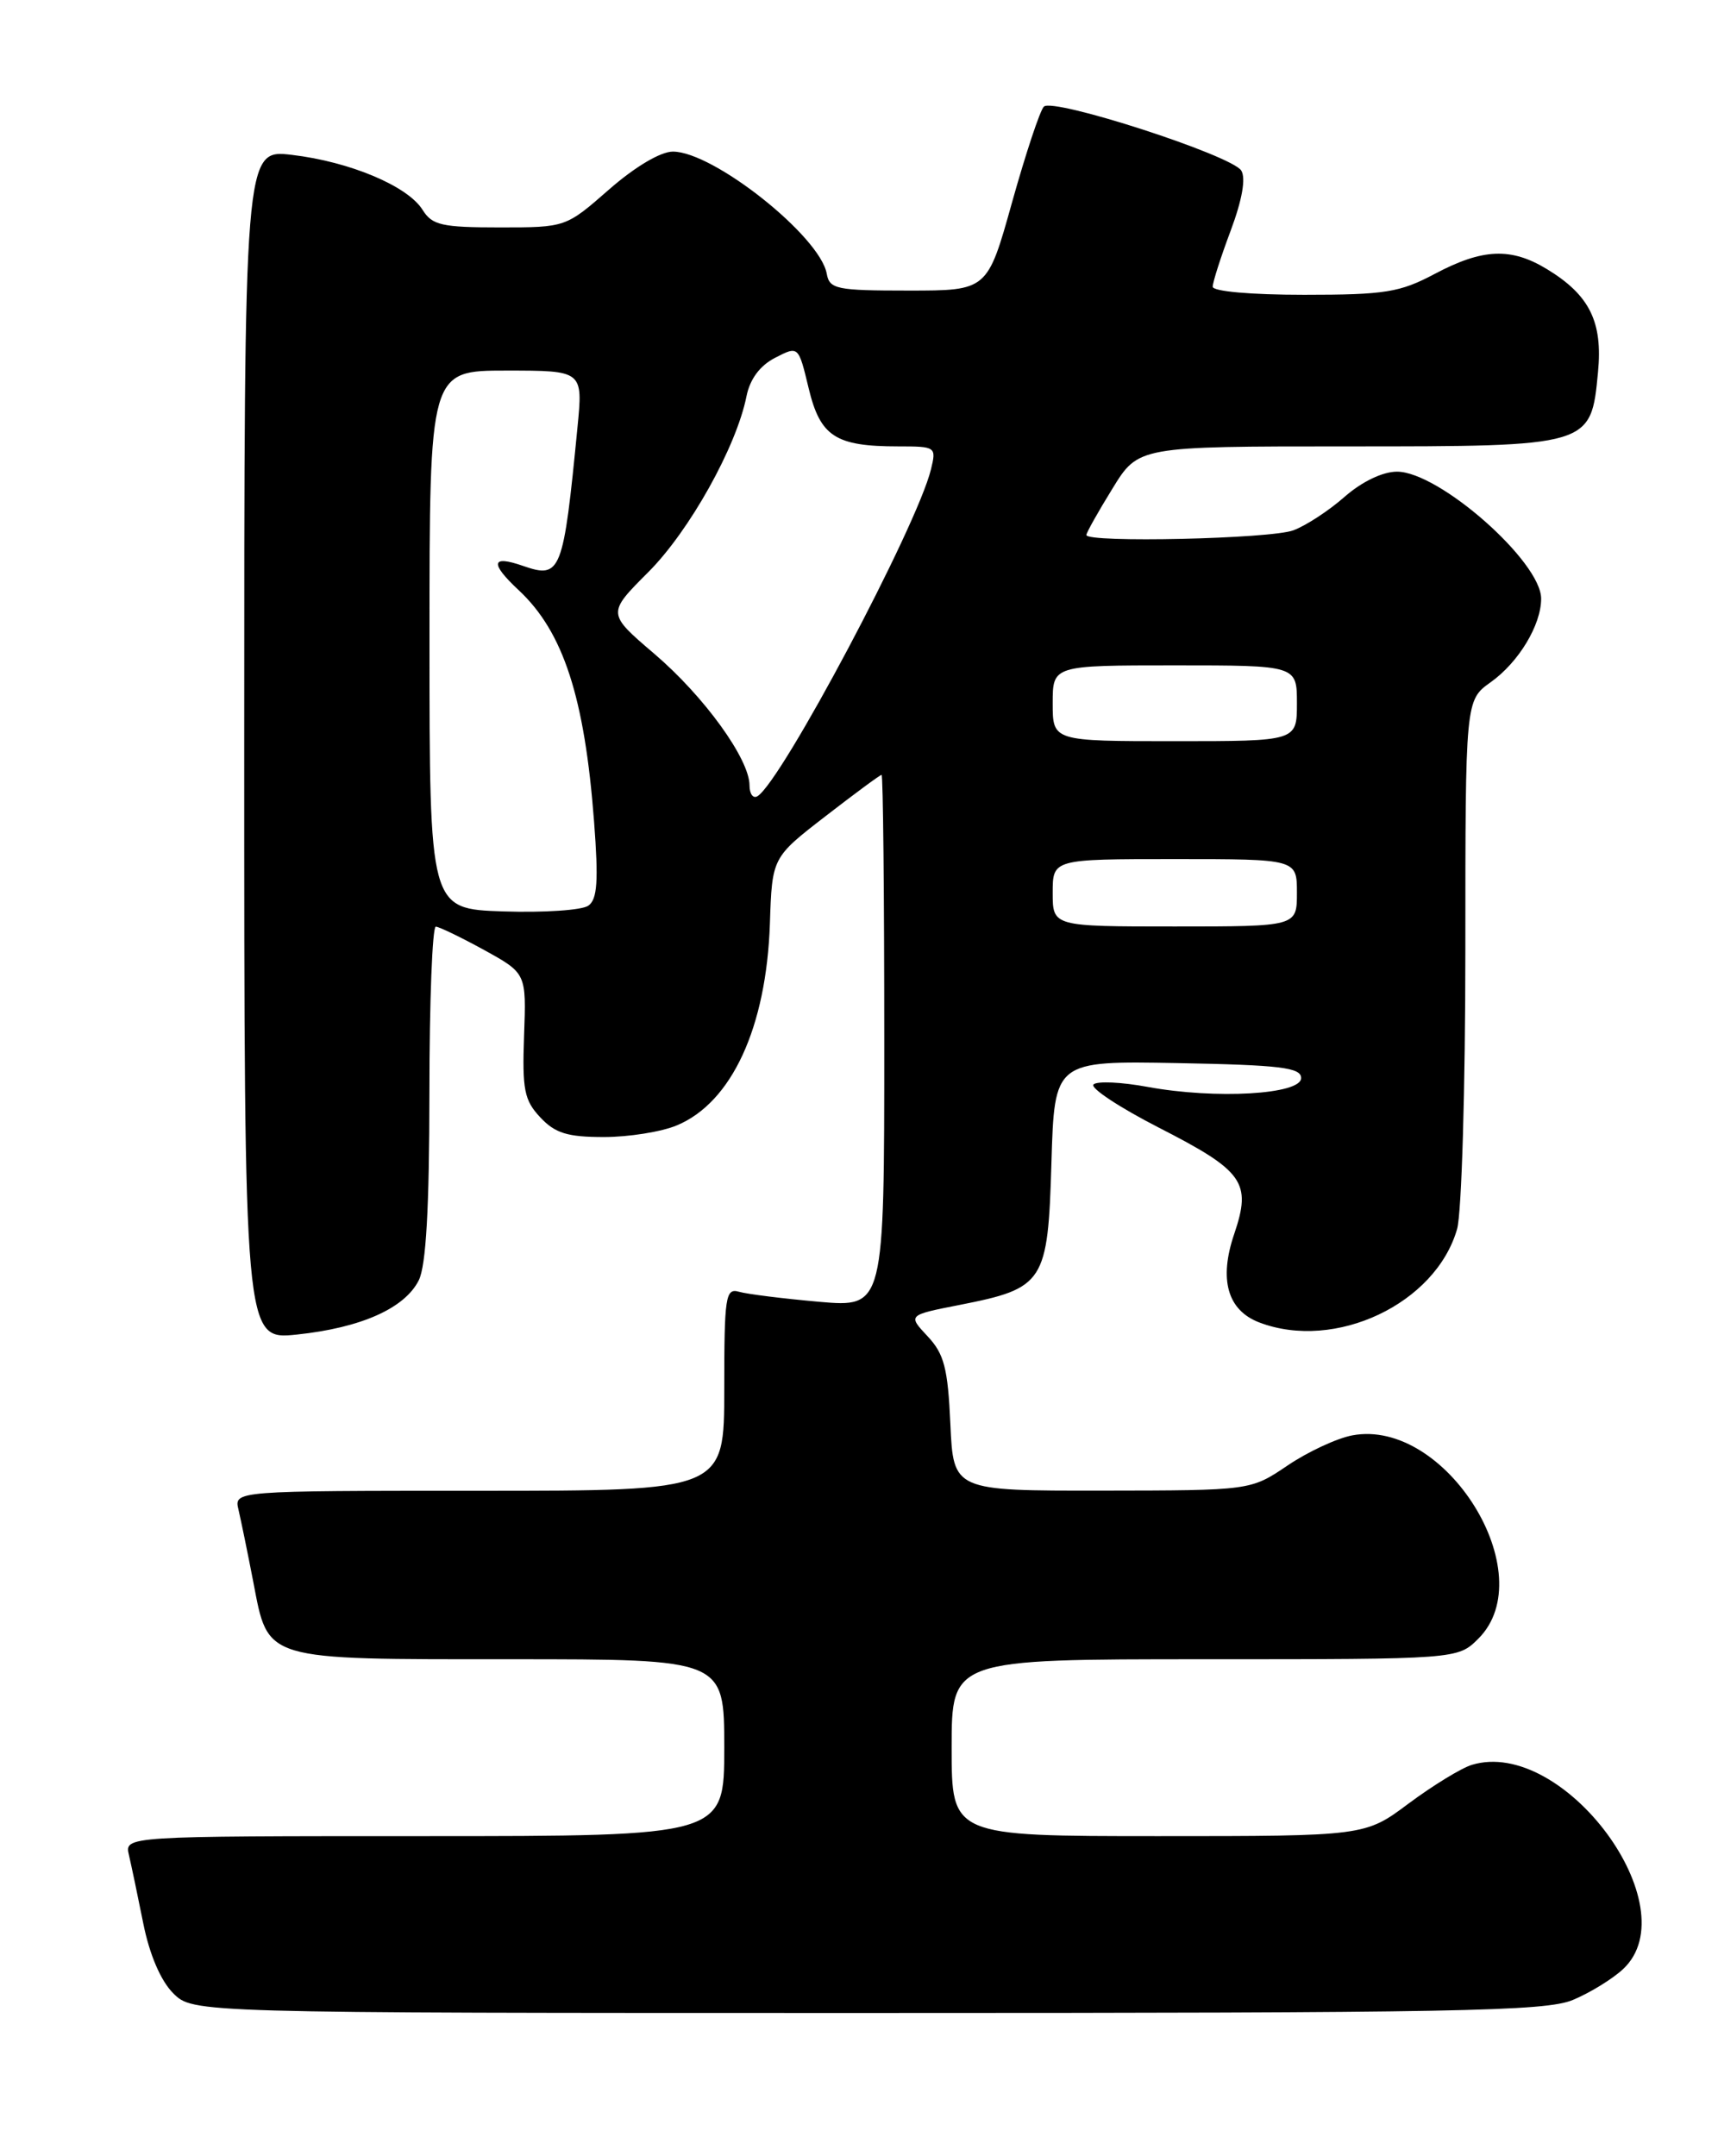 <?xml version="1.0" encoding="UTF-8" standalone="no"?>
<!DOCTYPE svg PUBLIC "-//W3C//DTD SVG 1.1//EN" "http://www.w3.org/Graphics/SVG/1.1/DTD/svg11.dtd" >
<svg xmlns="http://www.w3.org/2000/svg" xmlns:xlink="http://www.w3.org/1999/xlink" version="1.1" viewBox="0 0 204 256">
 <g >
 <path fill="currentColor"
d=" M 186.77 237.45 C 188.81 236.60 191.49 234.95 192.74 233.78 C 200.59 226.40 185.65 206.24 174.77 209.54 C 173.52 209.92 170.16 211.98 167.29 214.11 C 162.09 218.00 162.09 218.00 137.54 218.00 C 113.00 218.00 113.00 218.00 113.00 207.50 C 113.00 197.00 113.00 197.00 143.05 197.00 C 173.09 197.00 173.09 197.00 175.55 194.55 C 183.19 186.90 171.67 168.34 160.57 170.42 C 158.73 170.77 155.27 172.38 152.87 174.01 C 148.50 176.96 148.50 176.96 130.86 176.98 C 113.21 177.00 113.21 177.00 112.85 169.08 C 112.55 162.42 112.11 160.75 110.14 158.65 C 107.79 156.14 107.79 156.14 113.96 154.93 C 124.01 152.95 124.43 152.29 124.85 138.06 C 125.21 125.95 125.21 125.95 139.86 126.22 C 152.08 126.45 154.50 126.75 154.50 128.00 C 154.50 129.95 144.33 130.53 136.29 129.05 C 133.16 128.47 130.26 128.34 129.84 128.76 C 129.43 129.17 132.90 131.47 137.56 133.86 C 147.69 139.04 148.63 140.37 146.56 146.49 C 144.71 151.91 145.75 155.58 149.55 157.02 C 158.54 160.44 170.48 154.80 173.02 145.92 C 173.56 144.04 174.00 129.15 174.00 112.82 C 174.00 83.14 174.00 83.14 177.02 80.99 C 180.33 78.63 183.00 74.21 183.00 71.08 C 183.00 66.68 170.88 56.00 165.88 56.00 C 164.19 56.00 161.73 57.18 159.69 58.96 C 157.84 60.60 155.09 62.40 153.59 62.96 C 150.93 63.98 129.00 64.47 129.00 63.52 C 129.00 63.25 130.39 60.77 132.09 58.02 C 135.17 53.00 135.17 53.00 159.97 53.00 C 188.96 53.00 188.91 53.01 189.75 44.20 C 190.33 38.22 188.76 35.04 183.70 31.96 C 179.43 29.36 176.06 29.50 170.40 32.50 C 166.22 34.72 164.51 35.00 154.85 35.00 C 148.57 35.00 144.00 34.60 144.00 34.04 C 144.00 33.51 144.96 30.51 146.14 27.37 C 147.51 23.70 147.95 21.15 147.39 20.25 C 146.24 18.43 125.03 11.57 123.95 12.66 C 123.49 13.12 121.80 18.22 120.18 24.00 C 117.25 34.50 117.25 34.50 107.89 34.50 C 99.31 34.50 98.50 34.33 98.17 32.50 C 97.37 28.04 84.71 18.00 79.90 18.00 C 78.44 18.00 75.39 19.81 72.32 22.50 C 67.18 27.00 67.18 27.00 59.33 27.00 C 52.46 27.00 51.32 26.74 50.18 24.92 C 48.42 22.09 41.54 19.20 34.67 18.39 C 29.00 17.72 29.00 17.72 29.00 88.41 C 29.00 159.10 29.00 159.10 35.25 158.45 C 42.87 157.65 48.07 155.33 49.73 152.00 C 50.59 150.26 50.98 143.46 50.99 129.75 C 50.99 118.89 51.34 110.01 51.75 110.02 C 52.16 110.04 54.75 111.29 57.50 112.80 C 62.50 115.56 62.50 115.56 62.23 122.95 C 62.00 129.39 62.25 130.64 64.16 132.67 C 65.92 134.55 67.39 135.00 71.71 135.00 C 74.65 135.00 78.56 134.38 80.38 133.61 C 86.89 130.89 91.00 121.99 91.42 109.66 C 91.68 101.81 91.68 101.81 98.02 96.91 C 101.51 94.21 104.50 92.00 104.68 92.00 C 104.86 92.00 105.00 106.23 105.00 123.62 C 105.00 155.23 105.00 155.23 97.25 154.56 C 92.99 154.18 88.71 153.65 87.75 153.37 C 86.15 152.91 86.00 153.91 86.00 164.93 C 86.00 177.00 86.00 177.00 56.89 177.00 C 27.78 177.00 27.78 177.00 28.32 179.25 C 28.61 180.49 29.40 184.33 30.07 187.79 C 31.89 197.25 31.06 197.00 60.72 197.00 C 86.00 197.00 86.00 197.00 86.00 207.50 C 86.00 218.00 86.00 218.00 50.39 218.00 C 14.78 218.00 14.78 218.00 15.31 220.25 C 15.60 221.49 16.37 225.15 17.02 228.40 C 17.76 232.08 19.09 235.18 20.56 236.65 C 22.91 239.00 22.91 239.00 102.99 239.00 C 173.00 239.00 183.53 238.81 186.77 237.45 Z  M 125.00 106.00 C 125.00 102.00 125.00 102.00 139.50 102.00 C 154.00 102.00 154.00 102.00 154.00 106.00 C 154.00 110.00 154.00 110.00 139.50 110.00 C 125.00 110.00 125.00 110.00 125.00 106.00 Z  M 59.75 108.21 C 51.00 107.92 51.00 107.92 51.00 75.96 C 51.00 44.00 51.00 44.00 60.12 44.00 C 69.23 44.00 69.23 44.00 68.57 50.75 C 66.89 68.02 66.60 68.75 62.11 67.19 C 58.32 65.87 58.14 66.85 61.60 70.08 C 66.89 75.02 69.42 82.79 70.54 97.53 C 71.08 104.62 70.93 106.78 69.86 107.53 C 69.11 108.07 64.56 108.37 59.75 108.21 Z  M 89.00 93.25 C 89.00 90.13 83.62 82.68 77.69 77.62 C 72.08 72.83 72.08 72.83 76.99 67.92 C 81.86 63.04 87.44 53.06 88.64 47.05 C 89.05 45.01 90.23 43.41 92.04 42.48 C 94.81 41.05 94.81 41.05 96.02 46.09 C 97.40 51.83 99.20 53.00 106.67 53.00 C 111.13 53.00 111.20 53.05 110.54 55.75 C 108.86 62.55 92.83 92.75 89.95 94.53 C 89.43 94.85 89.00 94.28 89.00 93.25 Z  M 125.00 83.50 C 125.00 79.00 125.00 79.00 139.50 79.00 C 154.00 79.00 154.00 79.00 154.00 83.50 C 154.00 88.00 154.00 88.00 139.50 88.00 C 125.00 88.00 125.00 88.00 125.00 83.50 Z "/>
</g>
</svg>